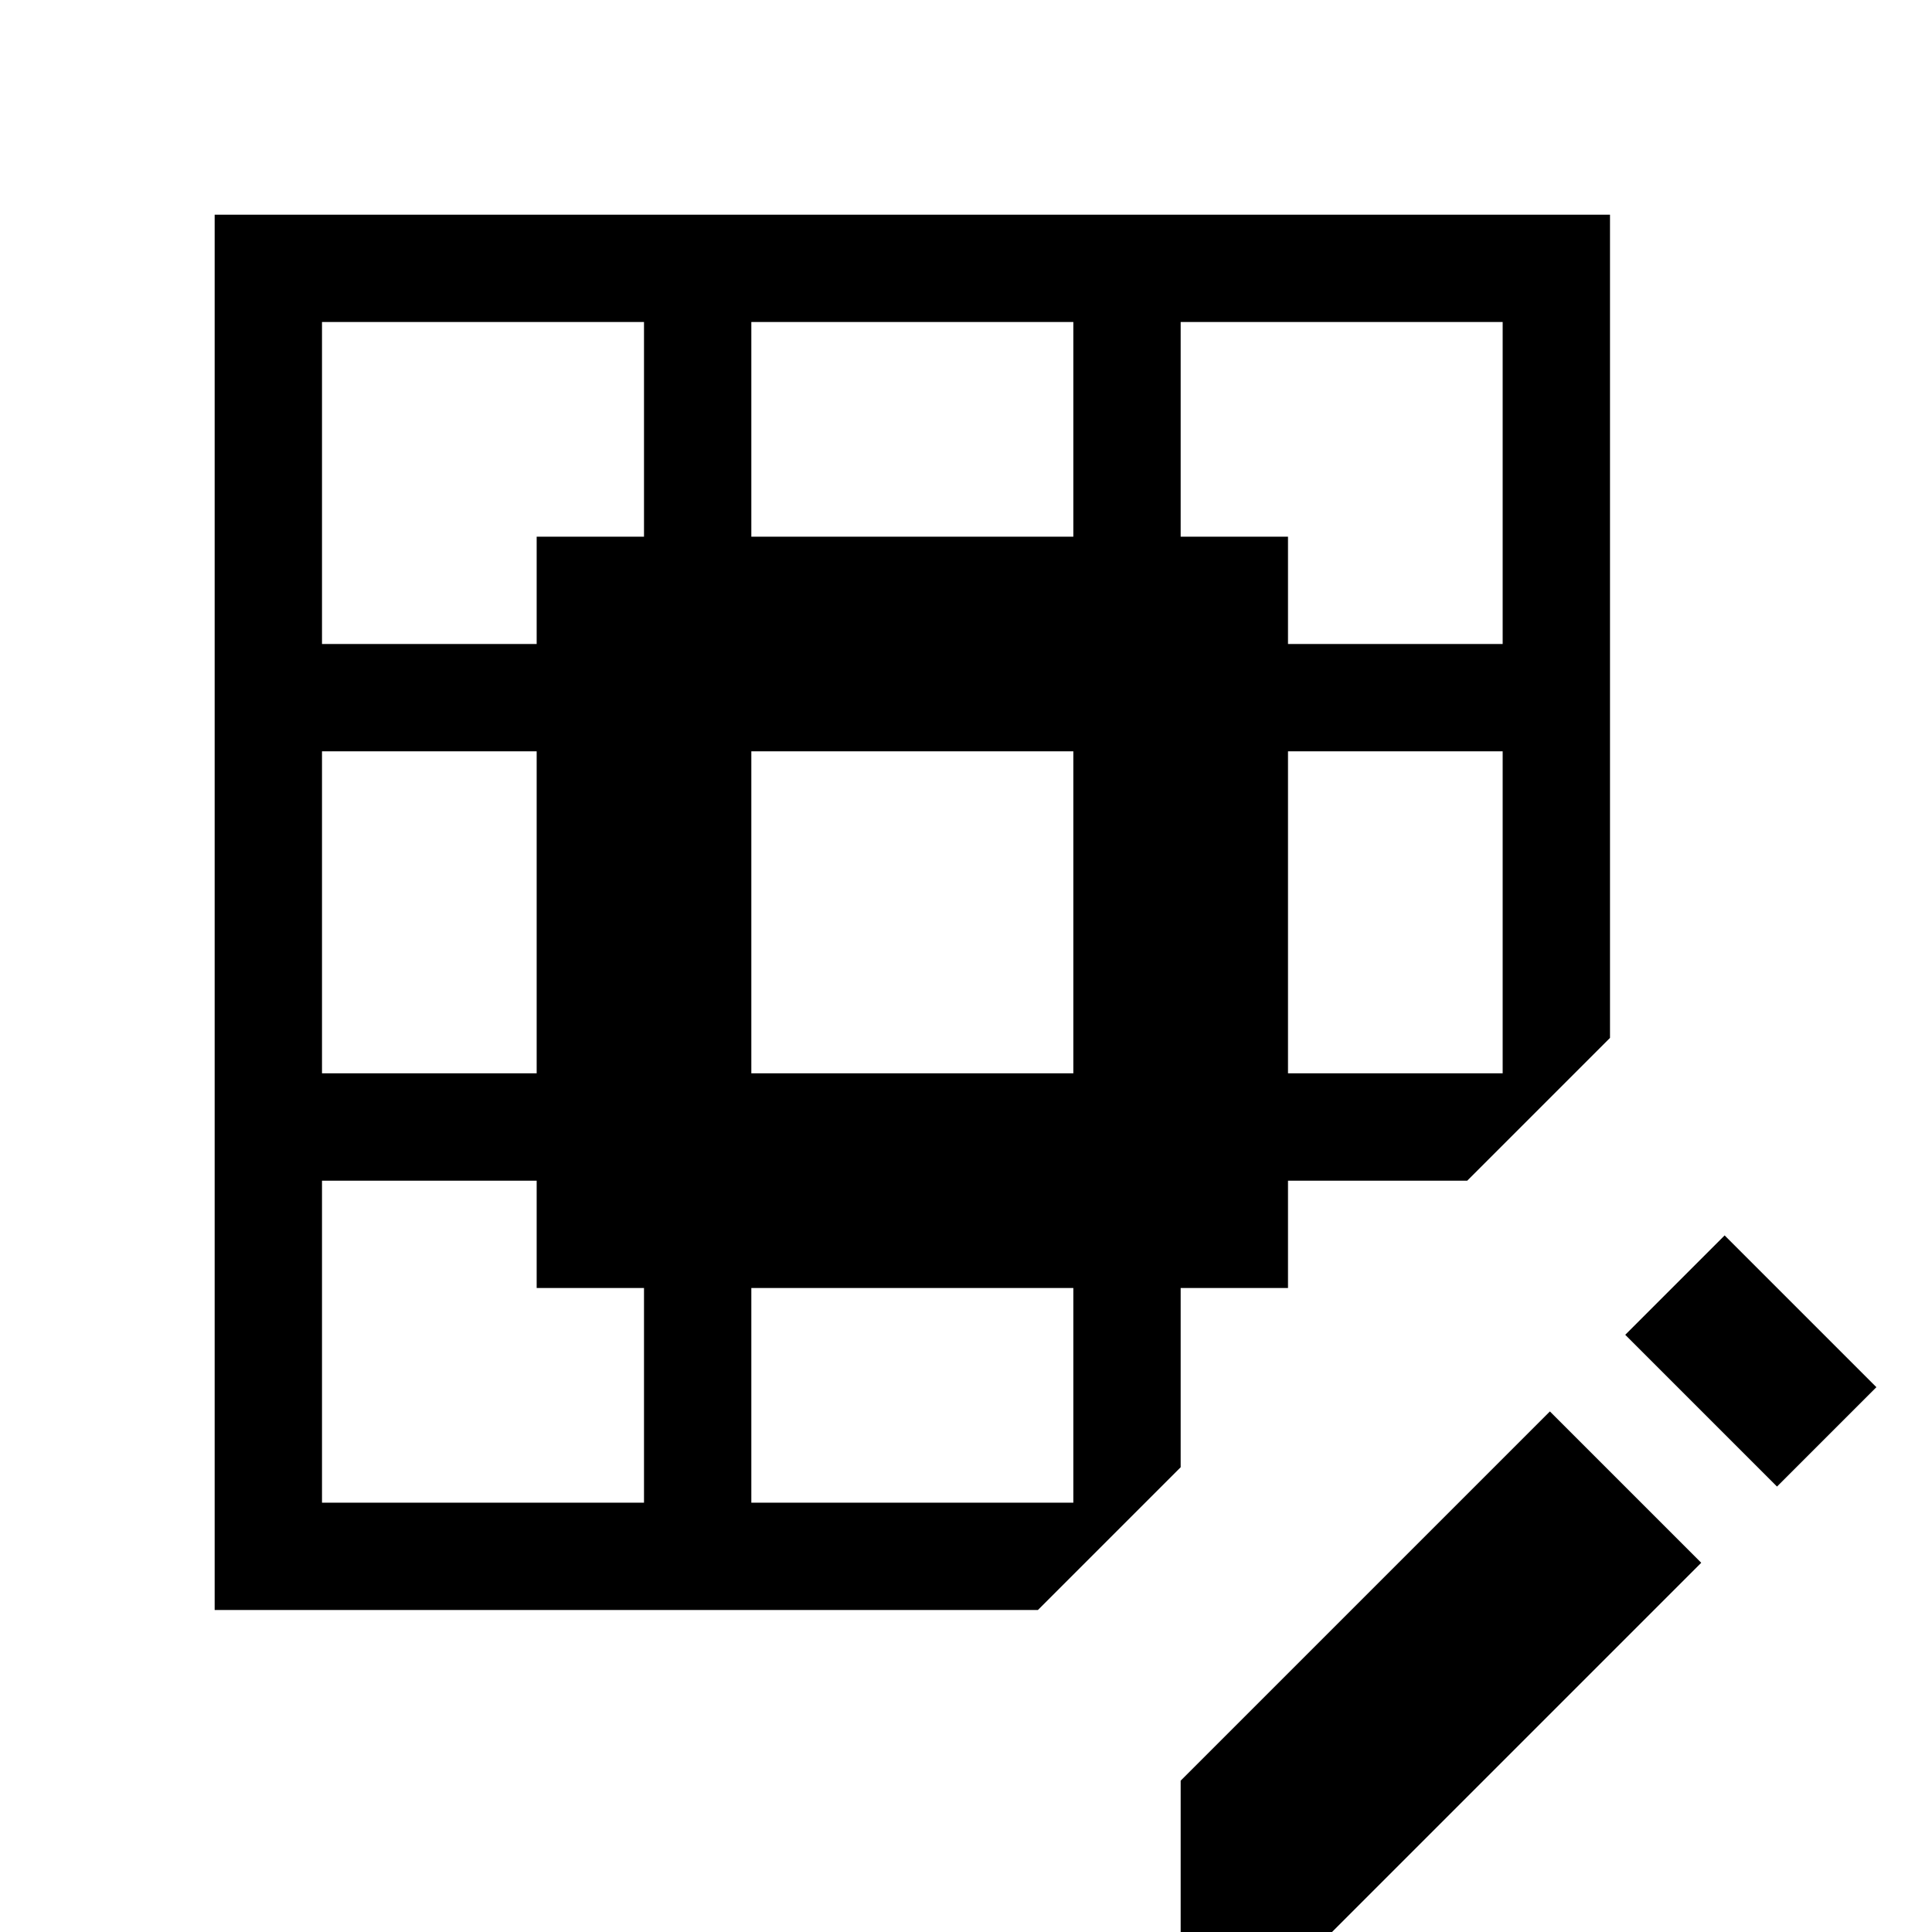 <!-- Generated by IcoMoon.io -->
<svg version="1.1" xmlns="http://www.w3.org/2000/svg" width="18" height="18" viewBox="0 0 18 18">
<title>table-cell-properties</title>
<path d="M15 2h-13v13h7.67l1.33-1.33v-1.67h1v-1h1.67l1.33-1.33v-7.67zM11 5v-2h3v3h-2v-1zM7 5v-2h3v2zM3 6v-3h3v2h-1v1zM12 10v-3h2v3zM7 10v-3h3v3zM3 10v-3h2v3zM3 14v-3h2v1h1v2zM7 14v-2h3v2z"></path>
<path d="M15.142 12.436l0.926-0.926 1.414 1.414-0.926 0.926-1.414-1.414z"></path>
<path d="M14.44 13.15l-3.44 3.44v1.41h1.41l3.44-3.44-1.41-1.41z"></path>
</svg>
